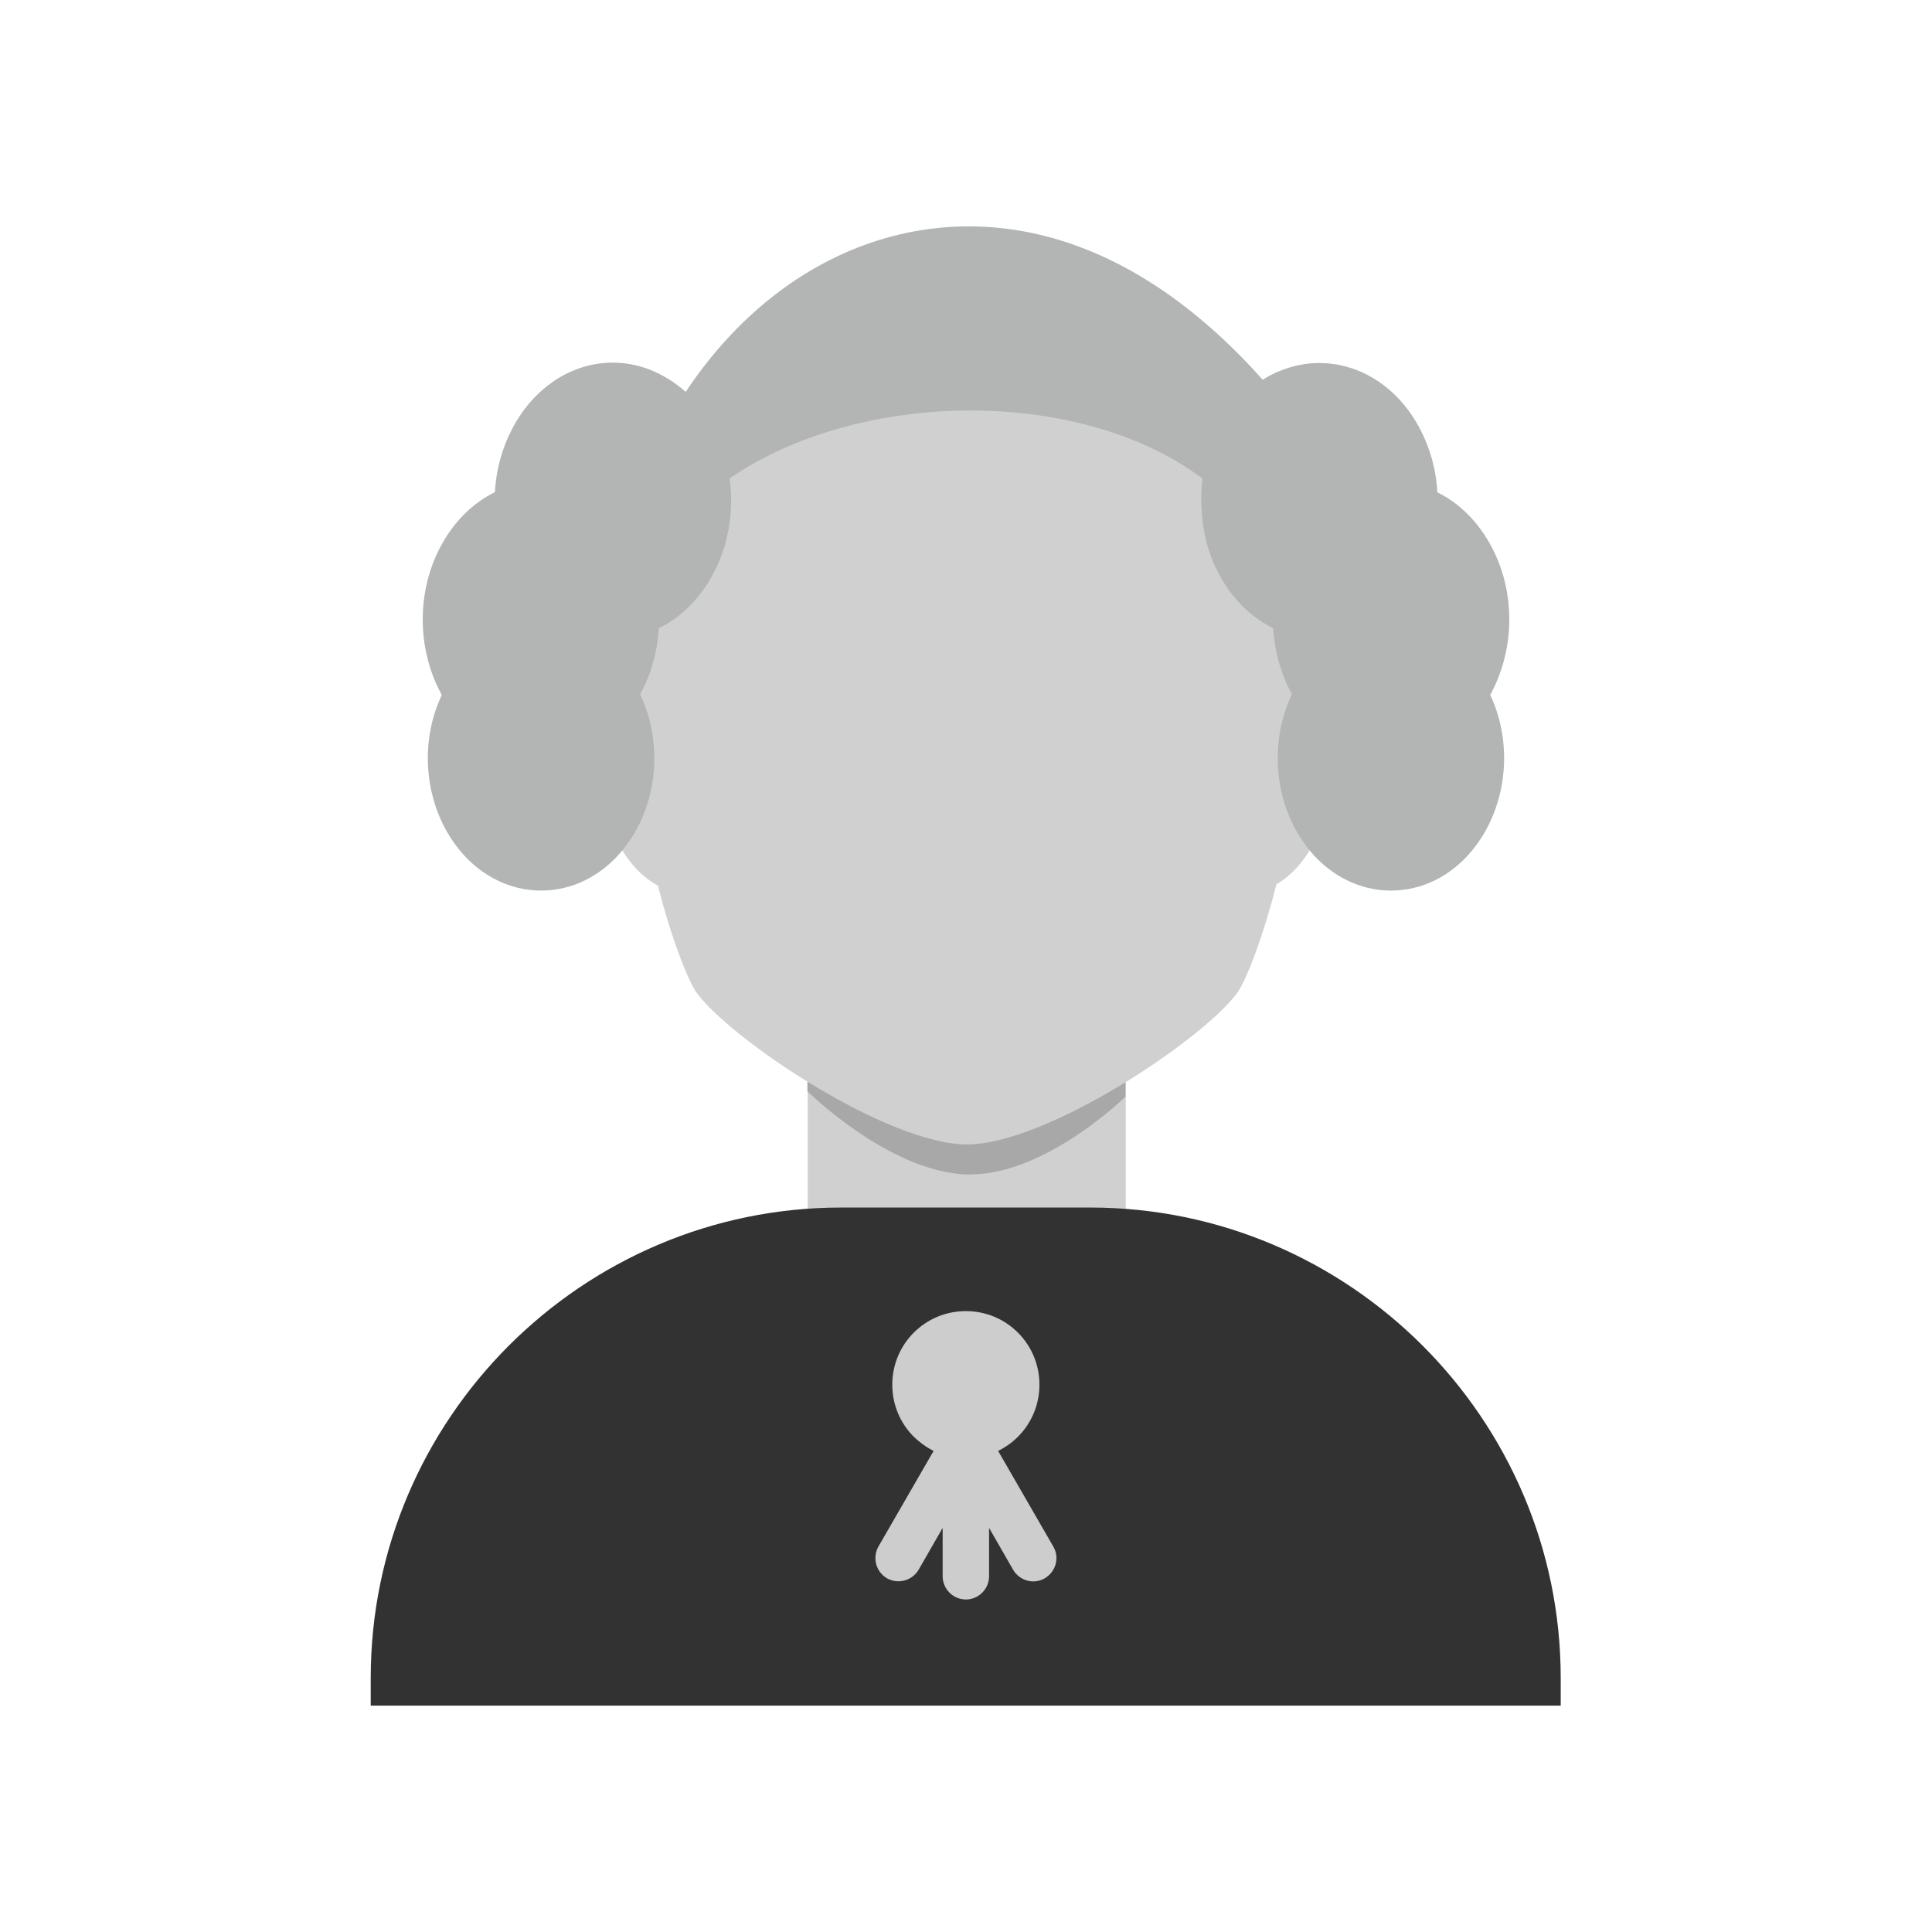 <?xml version="1.0" encoding="UTF-8"?>
<!DOCTYPE svg PUBLIC "-//W3C//DTD SVG 1.1//EN" "http://www.w3.org/Graphics/SVG/1.1/DTD/svg11.dtd">
<!-- Creator: CorelDRAW -->
<svg xmlns="http://www.w3.org/2000/svg" xml:space="preserve" width="6.827in" height="6.827in" style="shape-rendering:geometricPrecision; text-rendering:geometricPrecision; image-rendering:optimizeQuality; fill-rule:evenodd; clip-rule:evenodd"
viewBox="0 0 6.827 6.827"
 xmlns:xlink="http://www.w3.org/1999/xlink">
 <defs>
  <style type="text/css">
   <![CDATA[
    .fil3 {fill:none}
    .fil2 {fill:#323232}
    .fil5 {fill:#CDCDCD}
    .fil0 {fill:#D0D0D1}
    .fil1 {fill:#A8A8A8;fill-rule:nonzero}
    .fil4 {fill:#B3B4B4;fill-rule:nonzero}
   ]]>
  </style>
 </defs>
 <g id="Layer_x0020_1">
  <g id="_490585704">
   <path id="_490586448" class="fil0" d="M2.854 3.347l0 0.941c0.152,0.164 0.429,0.581 0.609,0.502 0.179,-0.078 0.358,-0.325 0.515,-0.501l0 -0.942c0,-0.634 -1.124,-0.634 -1.124,0z"/>
   <path id="_490586064" class="fil1" d="M3.429 4.15c-0.005,0 -0.01,-8.66142e-005 -0.015,-0 -0.274,-0.01 -0.561,-0.294 -0.561,-0.294l0 -0.034 1.124 0.001 0 0.052c0,0 -0.279,0.275 -0.549,0.275z"/>
   <path id="_490585944" class="fil0" d="M3.417 1.387c-1.729,0 -1.067,1.972 -0.954,2.123 0.125,0.167 0.674,0.534 0.954,0.534 0.279,0 0.829,-0.367 0.954,-0.534 0.113,-0.151 0.776,-2.123 -0.954,-2.123z"/>
   <path id="_490585728" class="fil0" d="M2.244 2.633c0.099,-0.027 0.225,0.066 0.281,0.209 0.056,0.143 0.022,0.28 -0.077,0.307 -0.099,0.027 -0.225,-0.066 -0.281,-0.209 -0.056,-0.143 -0.022,-0.28 0.077,-0.307z"/>
   <path id="_490585896" class="fil0" d="M4.583 2.633c-0.099,-0.027 -0.225,0.066 -0.281,0.209 -0.056,0.143 -0.022,0.28 0.077,0.307 0.099,0.027 0.225,-0.066 0.281,-0.209 0.056,-0.143 0.022,-0.28 -0.077,-0.307z"/>
  </g>
  <path class="fil2" d="M2.973 4.267l0.88 0c0.457,0 0.873,0.187 1.174,0.488 0.301,0.301 0.488,0.717 0.488,1.174l0 0.098 -0.098 0 -4.009 0 -0.098 0 0 -0.098c0,-0.457 0.187,-0.873 0.488,-1.174 0.301,-0.301 0.717,-0.488 1.174,-0.488z"/>
  <rect class="fil3" width="6.827" height="6.827"/>
  <path class="fil4" d="M5.078 1.739c0.098,0.048 0.172,0.136 0.215,0.241 0.061,0.15 0.052,0.323 -0.021,0.464 -0.002,0.004 -0.004,0.008 -0.006,0.012 0.01,0.021 0.019,0.044 0.026,0.067 0.015,0.049 0.023,0.102 0.023,0.156 0,0.129 -0.045,0.246 -0.117,0.331 -0.072,0.085 -0.172,0.137 -0.283,0.137 -0.11,0 -0.211,-0.052 -0.283,-0.137 -0.072,-0.085 -0.117,-0.202 -0.117,-0.331 0,-0.055 0.008,-0.108 0.024,-0.158 0.007,-0.024 0.016,-0.046 0.026,-0.068 -0.038,-0.07 -0.061,-0.15 -0.066,-0.233 -0.098,-0.048 -0.172,-0.136 -0.215,-0.241 -0.057,-0.142 -0.035,-0.288 -0.035,-0.288 -0.241,-0.181 -0.589,-0.258 -0.929,-0.237 -0.27,0.017 -0.534,0.095 -0.738,0.234 -0.001,0.001 -0.003,0.002 -0.004,0.003l-0 -0.001c0.014,0.1 0.001,0.201 -0.035,0.289 -0.043,0.105 -0.117,0.193 -0.215,0.241 -0.005,0.083 -0.027,0.163 -0.066,0.233 0.086,0.182 0.06,0.408 -0.067,0.557 -0.072,0.085 -0.172,0.137 -0.283,0.137 -0.11,0 -0.211,-0.052 -0.283,-0.137 -0.109,-0.128 -0.146,-0.318 -0.094,-0.487 0.007,-0.023 0.016,-0.045 0.026,-0.067 -0.002,-0.004 -0.004,-0.008 -0.006,-0.012 -0.073,-0.14 -0.082,-0.313 -0.021,-0.464 0.043,-0.105 0.117,-0.193 0.215,-0.241 0.004,-0.08 0.026,-0.158 0.062,-0.226 0.101,-0.191 0.299,-0.277 0.482,-0.208 0.047,0.018 0.091,0.045 0.13,0.08 0.039,-0.059 0.081,-0.114 0.127,-0.166 0.197,-0.224 0.453,-0.373 0.735,-0.41 0.281,-0.037 0.587,0.037 0.886,0.262 0.098,0.074 0.195,0.163 0.291,0.271 0.023,-0.015 0.047,-0.027 0.073,-0.036 0.183,-0.068 0.381,0.017 0.482,0.208 0.036,0.068 0.058,0.145 0.062,0.226z"/>
  <path class="fil5" d="M3.413 4.633c0.072,0 0.137,0.029 0.184,0.076 0.047,0.047 0.076,0.112 0.076,0.184 0,0.072 -0.029,0.137 -0.076,0.184 -0.02,0.02 -0.044,0.037 -0.07,0.05l0.195 0.338c0.023,0.039 0.009,0.089 -0.03,0.112 -0.039,0.023 -0.089,0.009 -0.112,-0.03l-0.085 -0.148 0 0.171c0,0.045 -0.037,0.082 -0.082,0.082 -0.045,0 -0.082,-0.037 -0.082,-0.082l0 -0.171 -0.085 0.148c-0.023,0.039 -0.073,0.052 -0.112,0.03 -0.039,-0.023 -0.052,-0.073 -0.03,-0.112l0.195 -0.338c-0.026,-0.013 -0.049,-0.03 -0.07,-0.05 -0.047,-0.047 -0.076,-0.112 -0.076,-0.184 0,-0.072 0.029,-0.137 0.076,-0.184 0.047,-0.047 0.112,-0.076 0.184,-0.076z"/>
 </g>
</svg>
